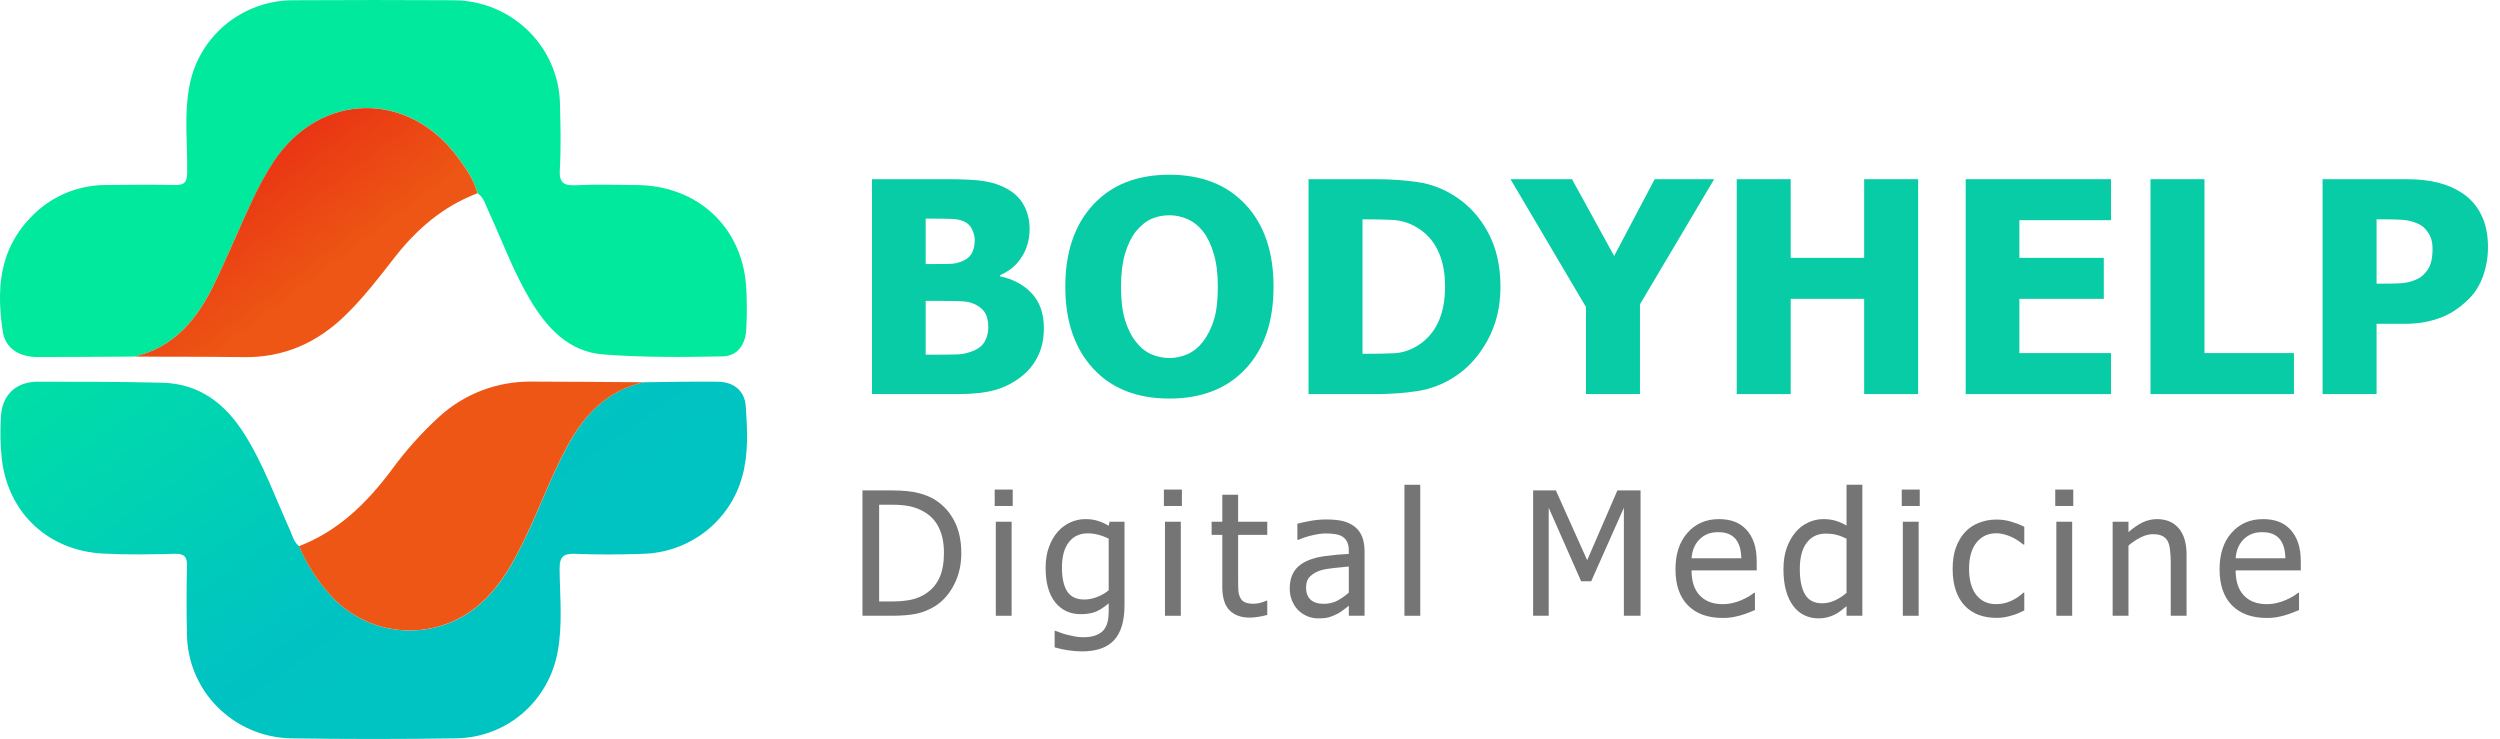 <svg width="203" height="60" viewBox="0 0 203 60" fill="none" xmlns="http://www.w3.org/2000/svg">
<path d="M84.762 26.656C84.762 27.523 84.598 28.285 84.269 28.941C83.941 29.598 83.5 30.141 82.945 30.57C82.289 31.086 81.566 31.453 80.777 31.672C79.996 31.891 79 32 77.789 32H70.805V14.551H76.969C78.25 14.551 79.219 14.602 79.875 14.703C80.539 14.797 81.16 15 81.738 15.312C82.363 15.648 82.828 16.098 83.133 16.66C83.445 17.223 83.602 17.871 83.602 18.605C83.602 19.457 83.387 20.215 82.957 20.879C82.535 21.543 81.949 22.031 81.199 22.344V22.438C82.277 22.664 83.141 23.129 83.789 23.832C84.438 24.527 84.762 25.469 84.762 26.656ZM79.148 19.484C79.148 19.203 79.074 18.914 78.926 18.617C78.785 18.32 78.562 18.105 78.258 17.973C77.969 17.848 77.625 17.781 77.227 17.773C76.836 17.758 76.25 17.75 75.469 17.75H75.164V21.441H75.715C76.465 21.441 76.988 21.434 77.285 21.418C77.59 21.402 77.902 21.32 78.223 21.172C78.574 21.008 78.816 20.781 78.949 20.492C79.082 20.203 79.148 19.867 79.148 19.484ZM80.25 26.574C80.25 26.035 80.141 25.613 79.922 25.309C79.703 25.004 79.375 24.773 78.938 24.617C78.672 24.516 78.305 24.461 77.836 24.453C77.375 24.438 76.754 24.43 75.973 24.43H75.164V28.801H75.398C76.539 28.801 77.328 28.793 77.766 28.777C78.203 28.762 78.648 28.656 79.102 28.461C79.5 28.289 79.789 28.039 79.969 27.711C80.156 27.375 80.25 26.996 80.25 26.574Z" fill="#08CCA5"/>
<path d="M103.412 23.281C103.412 26.102 102.658 28.32 101.15 29.938C99.642 31.555 97.576 32.363 94.951 32.363C92.318 32.363 90.252 31.547 88.752 29.914C87.252 28.273 86.502 26.062 86.502 23.281C86.502 20.477 87.252 18.262 88.752 16.637C90.252 15.004 92.318 14.188 94.951 14.188C97.576 14.188 99.642 15 101.15 16.625C102.658 18.242 103.412 20.461 103.412 23.281ZM98.888 23.27C98.888 22.23 98.779 21.348 98.56 20.621C98.349 19.887 98.064 19.285 97.705 18.816C97.33 18.34 96.904 18 96.427 17.797C95.959 17.586 95.471 17.48 94.963 17.48C94.424 17.48 93.935 17.578 93.498 17.773C93.06 17.961 92.638 18.301 92.232 18.793C91.873 19.246 91.58 19.848 91.353 20.598C91.135 21.348 91.025 22.242 91.025 23.281C91.025 24.352 91.131 25.242 91.342 25.953C91.552 26.656 91.842 27.246 92.209 27.723C92.584 28.207 93.01 28.555 93.486 28.766C93.963 28.969 94.455 29.07 94.963 29.07C95.478 29.07 95.978 28.961 96.463 28.742C96.947 28.516 97.365 28.168 97.717 27.699C98.092 27.191 98.381 26.602 98.584 25.93C98.787 25.25 98.888 24.363 98.888 23.27Z" fill="#08CCA5"/>
<path d="M121.839 23.293C121.839 24.918 121.484 26.375 120.773 27.664C120.062 28.945 119.164 29.93 118.078 30.617C117.171 31.203 116.183 31.582 115.113 31.754C114.05 31.918 112.917 32 111.714 32H106.253V14.551H111.667C112.894 14.551 114.042 14.629 115.113 14.785C116.183 14.941 117.187 15.32 118.125 15.922C119.273 16.656 120.179 17.648 120.843 18.898C121.507 20.141 121.839 21.605 121.839 23.293ZM117.339 23.258C117.339 22.109 117.14 21.129 116.742 20.316C116.351 19.496 115.746 18.855 114.925 18.395C114.332 18.066 113.707 17.887 113.05 17.855C112.402 17.824 111.625 17.809 110.718 17.809H110.636V28.73H110.718C111.703 28.73 112.531 28.715 113.203 28.684C113.882 28.645 114.527 28.434 115.136 28.051C115.855 27.598 116.402 26.973 116.777 26.176C117.152 25.379 117.339 24.406 117.339 23.258Z" fill="#08CCA5"/>
<path d="M139.189 14.551L133.165 24.711V32H128.783V24.934L122.654 14.551H127.646L131.068 20.785L134.361 14.551H139.189Z" fill="#08CCA5"/>
<path d="M155.753 32H151.37V24.266H145.405V32H141.022V14.551H145.405V20.938H151.37V14.551H155.753V32Z" fill="#08CCA5"/>
<path d="M159.614 32V14.551H171.415V17.879H163.973V20.938H170.829V24.266H163.973V28.672H171.415V32H159.614Z" fill="#08CCA5"/>
<path d="M186.268 32H174.62V14.551H179.003V28.672H186.268V32Z" fill="#08CCA5"/>
<path d="M202.024 20.059C202.024 20.871 201.895 21.645 201.637 22.379C201.379 23.113 201.008 23.727 200.524 24.219C200.227 24.523 199.899 24.805 199.539 25.062C199.188 25.32 198.797 25.539 198.367 25.719C197.938 25.898 197.469 26.039 196.961 26.141C196.461 26.242 195.899 26.293 195.274 26.293H192.977V32H188.594V14.551H195.368C196.375 14.551 197.242 14.645 197.969 14.832C198.703 15.012 199.367 15.301 199.961 15.699C200.617 16.137 201.125 16.723 201.485 17.457C201.844 18.184 202.024 19.051 202.024 20.059ZM197.524 20.164C197.524 19.672 197.407 19.25 197.172 18.898C196.938 18.539 196.657 18.293 196.328 18.16C195.914 17.98 195.516 17.879 195.133 17.855C194.758 17.824 194.246 17.809 193.598 17.809H192.977V23.035H193.282C193.696 23.035 194.086 23.031 194.453 23.023C194.821 23.016 195.141 22.988 195.414 22.941C195.649 22.902 195.895 22.828 196.153 22.719C196.418 22.602 196.621 22.473 196.762 22.332C197.059 22.043 197.258 21.742 197.36 21.43C197.469 21.117 197.524 20.695 197.524 20.164Z" fill="#08CCA5"/>
<path d="M78.058 44.921C78.058 45.851 77.868 46.689 77.49 47.437C77.117 48.184 76.613 48.767 75.98 49.187C75.465 49.51 74.94 49.727 74.407 49.836C73.879 49.945 73.202 50 72.377 50H70.032V39.821H72.35C73.307 39.821 74.056 39.894 74.599 40.04C75.145 40.181 75.61 40.377 75.993 40.628C76.649 41.061 77.158 41.637 77.518 42.357C77.878 43.073 78.058 43.927 78.058 44.921ZM76.649 44.9C76.649 44.117 76.519 43.449 76.26 42.898C76 42.342 75.615 41.908 75.105 41.599C74.745 41.38 74.359 41.223 73.949 41.127C73.539 41.031 73.029 40.983 72.418 40.983H71.386V48.838H72.418C73.019 48.838 73.546 48.79 73.997 48.694C74.448 48.599 74.861 48.421 75.234 48.161C75.704 47.842 76.057 47.418 76.294 46.89C76.531 46.356 76.649 45.693 76.649 44.9Z" fill="#757575"/>
<path d="M82.144 50H80.859V42.364H82.144V50ZM82.233 41.086H80.77V39.753H82.233V41.086Z" fill="#757575"/>
<path d="M90.025 47.929V43.738C89.706 43.583 89.409 43.474 89.136 43.41C88.867 43.342 88.598 43.308 88.329 43.308C87.678 43.308 87.165 43.547 86.791 44.025C86.418 44.504 86.231 45.19 86.231 46.083C86.231 46.931 86.372 47.575 86.654 48.018C86.942 48.46 87.404 48.681 88.042 48.681C88.375 48.681 88.717 48.615 89.068 48.482C89.423 48.35 89.742 48.166 90.025 47.929ZM85.704 51.224C85.791 51.26 85.918 51.308 86.087 51.367C86.256 51.431 86.447 51.49 86.661 51.545C86.898 51.604 87.117 51.652 87.318 51.688C87.518 51.725 87.737 51.743 87.974 51.743C88.37 51.743 88.705 51.691 88.979 51.586C89.257 51.481 89.473 51.335 89.628 51.148C89.774 50.962 89.876 50.745 89.936 50.499C89.995 50.253 90.025 49.973 90.025 49.658V48.988C89.678 49.289 89.339 49.512 89.006 49.658C88.673 49.8 88.256 49.87 87.755 49.87C86.885 49.87 86.192 49.547 85.677 48.899C85.162 48.252 84.904 47.323 84.904 46.11C84.904 45.477 84.993 44.916 85.171 44.429C85.349 43.937 85.588 43.52 85.889 43.178C86.176 42.85 86.516 42.597 86.907 42.419C87.299 42.241 87.705 42.152 88.124 42.152C88.521 42.152 88.862 42.2 89.15 42.296C89.441 42.387 89.733 42.519 90.025 42.692L90.1 42.364H91.31V49.132C91.31 50.426 91.027 51.376 90.462 51.982C89.897 52.589 89.033 52.892 87.871 52.892C87.498 52.892 87.115 52.862 86.723 52.803C86.335 52.743 85.973 52.664 85.636 52.563V51.224H85.704Z" fill="#757575"/>
<path d="M95.882 50H94.597V42.364H95.882V50ZM95.971 41.086H94.508V39.753H95.971V41.086Z" fill="#757575"/>
<path d="M101.479 50.15C100.777 50.15 100.23 49.952 99.838 49.556C99.446 49.155 99.25 48.523 99.25 47.662V43.431H98.382V42.364H99.25V40.17H100.536V42.364H102.901V43.431H100.536V47.06C100.536 47.448 100.542 47.746 100.556 47.956C100.57 48.166 100.622 48.362 100.713 48.544C100.791 48.703 100.916 48.824 101.089 48.906C101.262 48.984 101.497 49.023 101.793 49.023C102.003 49.023 102.206 48.993 102.402 48.934C102.598 48.87 102.739 48.817 102.826 48.776H102.901V49.932C102.659 50 102.413 50.052 102.162 50.089C101.916 50.13 101.689 50.15 101.479 50.15Z" fill="#757575"/>
<path d="M109.523 48.12V46.001C109.218 46.028 108.831 46.067 108.361 46.117C107.896 46.163 107.521 46.229 107.233 46.315C106.892 46.42 106.609 46.582 106.386 46.801C106.162 47.015 106.051 47.316 106.051 47.703C106.051 48.141 106.174 48.471 106.42 48.694C106.666 48.918 107.026 49.029 107.5 49.029C107.906 49.029 108.272 48.943 108.601 48.77C108.929 48.592 109.236 48.375 109.523 48.12ZM109.523 49.187C109.419 49.264 109.277 49.373 109.1 49.515C108.926 49.651 108.758 49.761 108.594 49.843C108.366 49.961 108.145 50.052 107.931 50.116C107.721 50.18 107.425 50.212 107.042 50.212C106.728 50.212 106.429 50.153 106.146 50.034C105.864 49.916 105.616 49.749 105.401 49.535C105.196 49.325 105.032 49.068 104.909 48.763C104.786 48.453 104.725 48.127 104.725 47.785C104.725 47.257 104.836 46.808 105.06 46.438C105.283 46.065 105.636 45.769 106.119 45.55C106.548 45.354 107.053 45.219 107.637 45.147C108.22 45.069 108.849 45.012 109.523 44.976V44.73C109.523 44.429 109.478 44.187 109.387 44.005C109.296 43.818 109.168 43.675 109.004 43.574C108.84 43.469 108.639 43.401 108.402 43.369C108.165 43.333 107.922 43.315 107.671 43.315C107.375 43.315 107.026 43.36 106.625 43.451C106.224 43.538 105.823 43.665 105.422 43.834H105.347V42.528C105.584 42.46 105.923 42.385 106.365 42.303C106.807 42.221 107.245 42.18 107.678 42.18C108.202 42.18 108.644 42.221 109.004 42.303C109.364 42.385 109.688 42.533 109.975 42.747C110.253 42.957 110.46 43.228 110.597 43.56C110.733 43.893 110.802 44.299 110.802 44.777V50H109.523V49.187Z" fill="#757575"/>
<path d="M115.326 50H114.041V39.363H115.326V50Z" fill="#757575"/>
<path d="M133.213 50H131.859V41.23L129.207 47.197H128.387L125.755 41.23V50H124.49V39.821H126.336L128.879 45.488L131.333 39.821H133.213V50Z" fill="#757575"/>
<path d="M139.89 50.178C138.673 50.178 137.728 49.836 137.053 49.152C136.383 48.464 136.048 47.489 136.048 46.227C136.048 44.982 136.374 43.993 137.026 43.26C137.677 42.522 138.53 42.152 139.582 42.152C140.056 42.152 140.476 42.221 140.84 42.357C141.205 42.494 141.524 42.708 141.797 43C142.071 43.292 142.28 43.649 142.426 44.073C142.572 44.492 142.645 45.008 142.645 45.618V46.315H137.354C137.354 47.204 137.577 47.883 138.024 48.352C138.47 48.822 139.088 49.057 139.876 49.057C140.159 49.057 140.435 49.025 140.704 48.961C140.977 48.897 141.223 48.815 141.442 48.715C141.674 48.61 141.87 48.51 142.03 48.414C142.189 48.314 142.321 48.22 142.426 48.134H142.501V49.535C142.351 49.594 142.164 49.67 141.941 49.761C141.718 49.847 141.517 49.916 141.339 49.966C141.089 50.034 140.861 50.087 140.656 50.123C140.455 50.16 140.2 50.178 139.89 50.178ZM141.394 45.331C141.385 44.985 141.344 44.686 141.271 44.435C141.198 44.185 141.093 43.973 140.956 43.8C140.806 43.608 140.612 43.463 140.375 43.362C140.143 43.262 139.854 43.212 139.507 43.212C139.165 43.212 138.874 43.264 138.632 43.369C138.395 43.469 138.179 43.617 137.983 43.813C137.791 44.014 137.646 44.237 137.545 44.483C137.445 44.725 137.381 45.008 137.354 45.331H141.394Z" fill="#757575"/>
<path d="M151.223 50H149.938V49.221C149.737 49.389 149.564 49.528 149.418 49.638C149.272 49.747 149.101 49.847 148.905 49.938C148.723 50.025 148.534 50.091 148.338 50.137C148.142 50.187 147.914 50.212 147.654 50.212C147.24 50.212 146.854 50.125 146.499 49.952C146.148 49.779 145.85 49.526 145.604 49.193C145.353 48.856 145.159 48.441 145.022 47.949C144.886 47.453 144.817 46.883 144.817 46.24C144.817 45.57 144.904 44.992 145.077 44.504C145.25 44.012 145.49 43.583 145.795 43.219C146.073 42.886 146.408 42.626 146.8 42.44C147.196 42.248 147.611 42.152 148.044 42.152C148.427 42.152 148.759 42.196 149.042 42.282C149.325 42.364 149.623 42.494 149.938 42.672V39.363H151.223V50ZM149.938 48.141V43.738C149.618 43.583 149.331 43.476 149.076 43.417C148.826 43.358 148.552 43.328 148.256 43.328C147.595 43.328 147.078 43.577 146.704 44.073C146.33 44.565 146.144 45.279 146.144 46.213C146.144 47.111 146.287 47.799 146.574 48.277C146.861 48.751 147.322 48.988 147.955 48.988C148.292 48.988 148.632 48.913 148.974 48.763C149.315 48.608 149.637 48.4 149.938 48.141Z" fill="#757575"/>
<path d="M155.795 50H154.509V42.364H155.795V50ZM155.883 41.086H154.421V39.753H155.883V41.086Z" fill="#757575"/>
<path d="M162.116 50.171C161.592 50.171 161.112 50.091 160.674 49.932C160.237 49.768 159.861 49.522 159.546 49.193C159.232 48.865 158.988 48.453 158.815 47.956C158.641 47.455 158.555 46.867 158.555 46.192C158.555 45.523 158.644 44.944 158.821 44.456C159.004 43.968 159.245 43.558 159.546 43.226C159.847 42.893 160.221 42.638 160.667 42.46C161.118 42.278 161.601 42.187 162.116 42.187C162.536 42.187 162.939 42.246 163.326 42.364C163.718 42.483 164.067 42.62 164.372 42.774V44.217H164.297C164.206 44.139 164.087 44.05 163.942 43.95C163.8 43.85 163.627 43.747 163.422 43.643C163.244 43.551 163.035 43.472 162.793 43.403C162.552 43.335 162.319 43.301 162.096 43.301C161.431 43.301 160.895 43.554 160.489 44.06C160.088 44.561 159.888 45.272 159.888 46.192C159.888 47.095 160.082 47.799 160.469 48.305C160.861 48.806 161.403 49.057 162.096 49.057C162.515 49.057 162.914 48.97 163.292 48.797C163.67 48.624 164.005 48.4 164.297 48.127H164.372V49.569C164.245 49.629 164.085 49.702 163.894 49.788C163.702 49.87 163.529 49.932 163.374 49.973C163.155 50.036 162.96 50.084 162.786 50.116C162.613 50.153 162.39 50.171 162.116 50.171Z" fill="#757575"/>
<path d="M168.261 50H166.975V42.364H168.261V50ZM168.349 41.086H166.887V39.753H168.349V41.086Z" fill="#757575"/>
<path d="M177.549 50H176.264V45.652C176.264 45.301 176.246 44.976 176.209 44.675C176.177 44.37 176.114 44.126 176.018 43.943C175.913 43.752 175.767 43.611 175.58 43.52C175.394 43.424 175.138 43.376 174.815 43.376C174.496 43.376 174.165 43.463 173.824 43.636C173.486 43.804 173.156 44.025 172.832 44.299V50H171.547V42.364H172.832V43.212C173.215 42.87 173.593 42.608 173.967 42.426C174.341 42.243 174.735 42.152 175.15 42.152C175.902 42.152 176.49 42.401 176.913 42.898C177.337 43.39 177.549 44.105 177.549 45.044V50Z" fill="#757575"/>
<path d="M184.069 50.178C182.853 50.178 181.907 49.836 181.232 49.152C180.562 48.464 180.228 47.489 180.228 46.227C180.228 44.982 180.553 43.993 181.205 43.26C181.857 42.522 182.709 42.152 183.762 42.152C184.236 42.152 184.655 42.221 185.02 42.357C185.384 42.494 185.703 42.708 185.977 43C186.25 43.292 186.46 43.649 186.605 44.073C186.751 44.492 186.824 45.008 186.824 45.618V46.315H181.533C181.533 47.204 181.757 47.883 182.203 48.352C182.65 48.822 183.267 49.057 184.056 49.057C184.338 49.057 184.614 49.025 184.883 48.961C185.156 48.897 185.402 48.815 185.621 48.715C185.854 48.61 186.049 48.51 186.209 48.414C186.368 48.314 186.501 48.22 186.605 48.134H186.681V49.535C186.53 49.594 186.343 49.67 186.12 49.761C185.897 49.847 185.696 49.916 185.519 49.966C185.268 50.034 185.04 50.087 184.835 50.123C184.634 50.16 184.379 50.178 184.069 50.178ZM185.573 45.331C185.564 44.985 185.523 44.686 185.45 44.435C185.377 44.185 185.272 43.973 185.136 43.8C184.985 43.608 184.792 43.463 184.555 43.362C184.322 43.262 184.033 43.212 183.687 43.212C183.345 43.212 183.053 43.264 182.812 43.369C182.575 43.469 182.358 43.617 182.162 43.813C181.971 44.014 181.825 44.237 181.725 44.483C181.624 44.725 181.561 45.008 181.533 45.331H185.573Z" fill="#757575"/>
<g clip-path="url(#clip0)">
<path d="M52.239 31.039C54.252 31.02 56.265 30.97 58.278 30.995C59.571 31.011 60.471 31.714 60.558 32.995C60.688 34.888 60.789 36.807 60.277 38.669C59.794 40.455 58.737 42.036 57.265 43.174C55.794 44.311 53.989 44.942 52.123 44.972C50.347 45.033 48.561 45.047 46.782 44.972C45.767 44.927 45.426 45.161 45.44 46.245C45.466 48.475 45.691 50.704 45.286 52.911C44.549 56.943 41.172 59.877 37.068 59.953C32.569 60.021 28.071 60.021 23.572 59.953C21.35 59.895 19.237 58.988 17.674 57.423C16.11 55.857 15.218 53.753 15.182 51.551C15.14 49.695 15.137 47.837 15.182 45.978C15.205 45.181 14.955 44.95 14.159 44.969C12.242 45.019 10.316 45.05 8.401 44.953C3.956 44.73 0.686 41.701 0.155 37.326C0.019 36.127 -0.004 34.92 0.084 33.717C0.197 32.045 1.341 30.997 3.045 30.995C6.419 30.995 9.793 30.995 13.166 31.078C16.212 31.148 18.306 32.795 19.855 35.258C21.404 37.721 22.358 40.422 23.541 43.035C23.749 43.492 23.856 44.016 24.286 44.351C24.941 45.894 25.868 47.31 27.025 48.53C28.587 50.166 30.739 51.123 33.011 51.192C35.282 51.262 37.49 50.438 39.151 48.901C40.77 47.413 41.769 45.538 42.694 43.607C43.874 41.138 44.802 38.555 46.121 36.144C47.479 33.633 49.332 31.716 52.239 31.039Z" fill="url(#paint0_linear)"/>
<path d="M10.915 28.952C8.291 28.966 5.671 28.997 3.042 28.991C1.636 28.991 0.461 28.35 0.231 26.952C-0.281 23.61 -0.107 20.359 2.443 17.711C3.218 16.868 4.161 16.194 5.213 15.732C6.265 15.269 7.402 15.029 8.553 15.025C10.425 15.006 12.301 14.981 14.176 15.025C14.988 15.047 15.188 14.78 15.199 14.002C15.236 11.687 14.938 9.357 15.368 7.056C15.716 5.074 16.763 3.279 18.321 1.991C19.88 0.702 21.849 0.004 23.879 0.02C28.19 -0.005 32.501 -0.005 36.812 0.02C39.086 0.023 41.267 0.911 42.887 2.493C44.506 4.075 45.434 6.223 45.471 8.477C45.516 10.241 45.559 12.01 45.457 13.771C45.393 14.872 45.795 15.092 46.801 15.042C48.438 14.961 50.079 15.011 51.719 15.028C56.574 15.072 60.173 18.338 60.578 23.109C60.659 24.315 60.666 25.525 60.597 26.731C60.55 27.935 59.906 28.913 58.686 28.938C55.461 29.003 52.219 29.028 49.005 28.782C46.141 28.565 44.372 26.589 42.997 24.257C41.648 21.972 40.748 19.478 39.64 17.087C39.41 16.591 39.283 16.02 38.774 15.694C38.493 14.579 37.844 13.682 37.188 12.79C33.174 7.326 26.035 7.449 22.259 13.069C21.574 14.121 20.97 15.222 20.451 16.363C19.372 18.628 18.433 20.955 17.325 23.201C15.973 25.943 14.122 28.211 10.915 28.952Z" fill="url(#paint1_linear)"/>
<path d="M10.915 28.952C14.123 28.211 15.975 25.945 17.325 23.201C18.433 20.955 19.372 18.628 20.443 16.36C20.962 15.22 21.566 14.12 22.251 13.069C26.029 7.454 33.165 7.331 37.18 12.79C37.835 13.682 38.493 14.587 38.766 15.694C35.974 16.753 33.826 18.611 32.018 20.935C30.764 22.549 29.516 24.17 28.043 25.603C25.734 27.851 23.015 29.058 19.74 28.999C16.802 28.955 13.858 28.98 10.915 28.952Z" fill="url(#paint2_linear)"/>
<path d="M52.239 31.039C49.332 31.719 47.479 33.633 46.112 36.139C44.797 38.549 43.863 41.132 42.685 43.601C41.76 45.532 40.762 47.407 39.142 48.895C37.481 50.433 35.274 51.256 33.002 51.187C30.731 51.117 28.579 50.16 27.016 48.525C25.86 47.304 24.932 45.889 24.278 44.345C27.449 43.139 29.741 40.879 31.731 38.248C32.901 36.63 34.236 35.136 35.715 33.79C37.743 31.962 40.392 30.961 43.132 30.986C46.166 30.989 49.202 31.02 52.239 31.039Z" fill="url(#paint3_linear)"/>
</g>
<defs>
<linearGradient id="paint0_linear" x1="-4.442" y1="-12.676" x2="38.621" y2="48.434" gradientUnits="userSpaceOnUse">
<stop stop-color="#00FF88"/>
<stop offset="0.43" stop-color="#00E5A0"/>
<stop offset="0.56" stop-color="#00DCA9"/>
<stop offset="0.93" stop-color="#00C2C3"/>
<stop offset="1" stop-color="#00C4C1"/>
</linearGradient>
<linearGradient id="paint1_linear" x1="-1577.99" y1="-2961.38" x2="1339.27" y2="5621.43" gradientUnits="userSpaceOnUse">
<stop stop-color="#00FF88"/>
<stop offset="0.43" stop-color="#00E5A0"/>
<stop offset="0.56" stop-color="#00DCA9"/>
<stop offset="0.93" stop-color="#00C2C3"/>
<stop offset="1" stop-color="#00C4C1"/>
</linearGradient>
<linearGradient id="paint2_linear" x1="26.718" y1="24.357" x2="16.155" y2="10.333" gradientUnits="userSpaceOnUse">
<stop offset="0.11" stop-color="#ED5614"/>
<stop offset="0.58" stop-color="#EA3C14"/>
<stop offset="0.91" stop-color="#E82714"/>
</linearGradient>
<linearGradient id="paint3_linear" x1="2438.7" y1="3010.03" x2="5219.42" y2="3010.03" gradientUnits="userSpaceOnUse">
<stop offset="0.11" stop-color="#ED5614"/>
<stop offset="0.58" stop-color="#EA3C14"/>
<stop offset="0.91" stop-color="#E82714"/>
</linearGradient>
<clipPath id="clip0">
<rect width="60.659" height="60" fill="white"/>
</clipPath>
</defs>
</svg>
